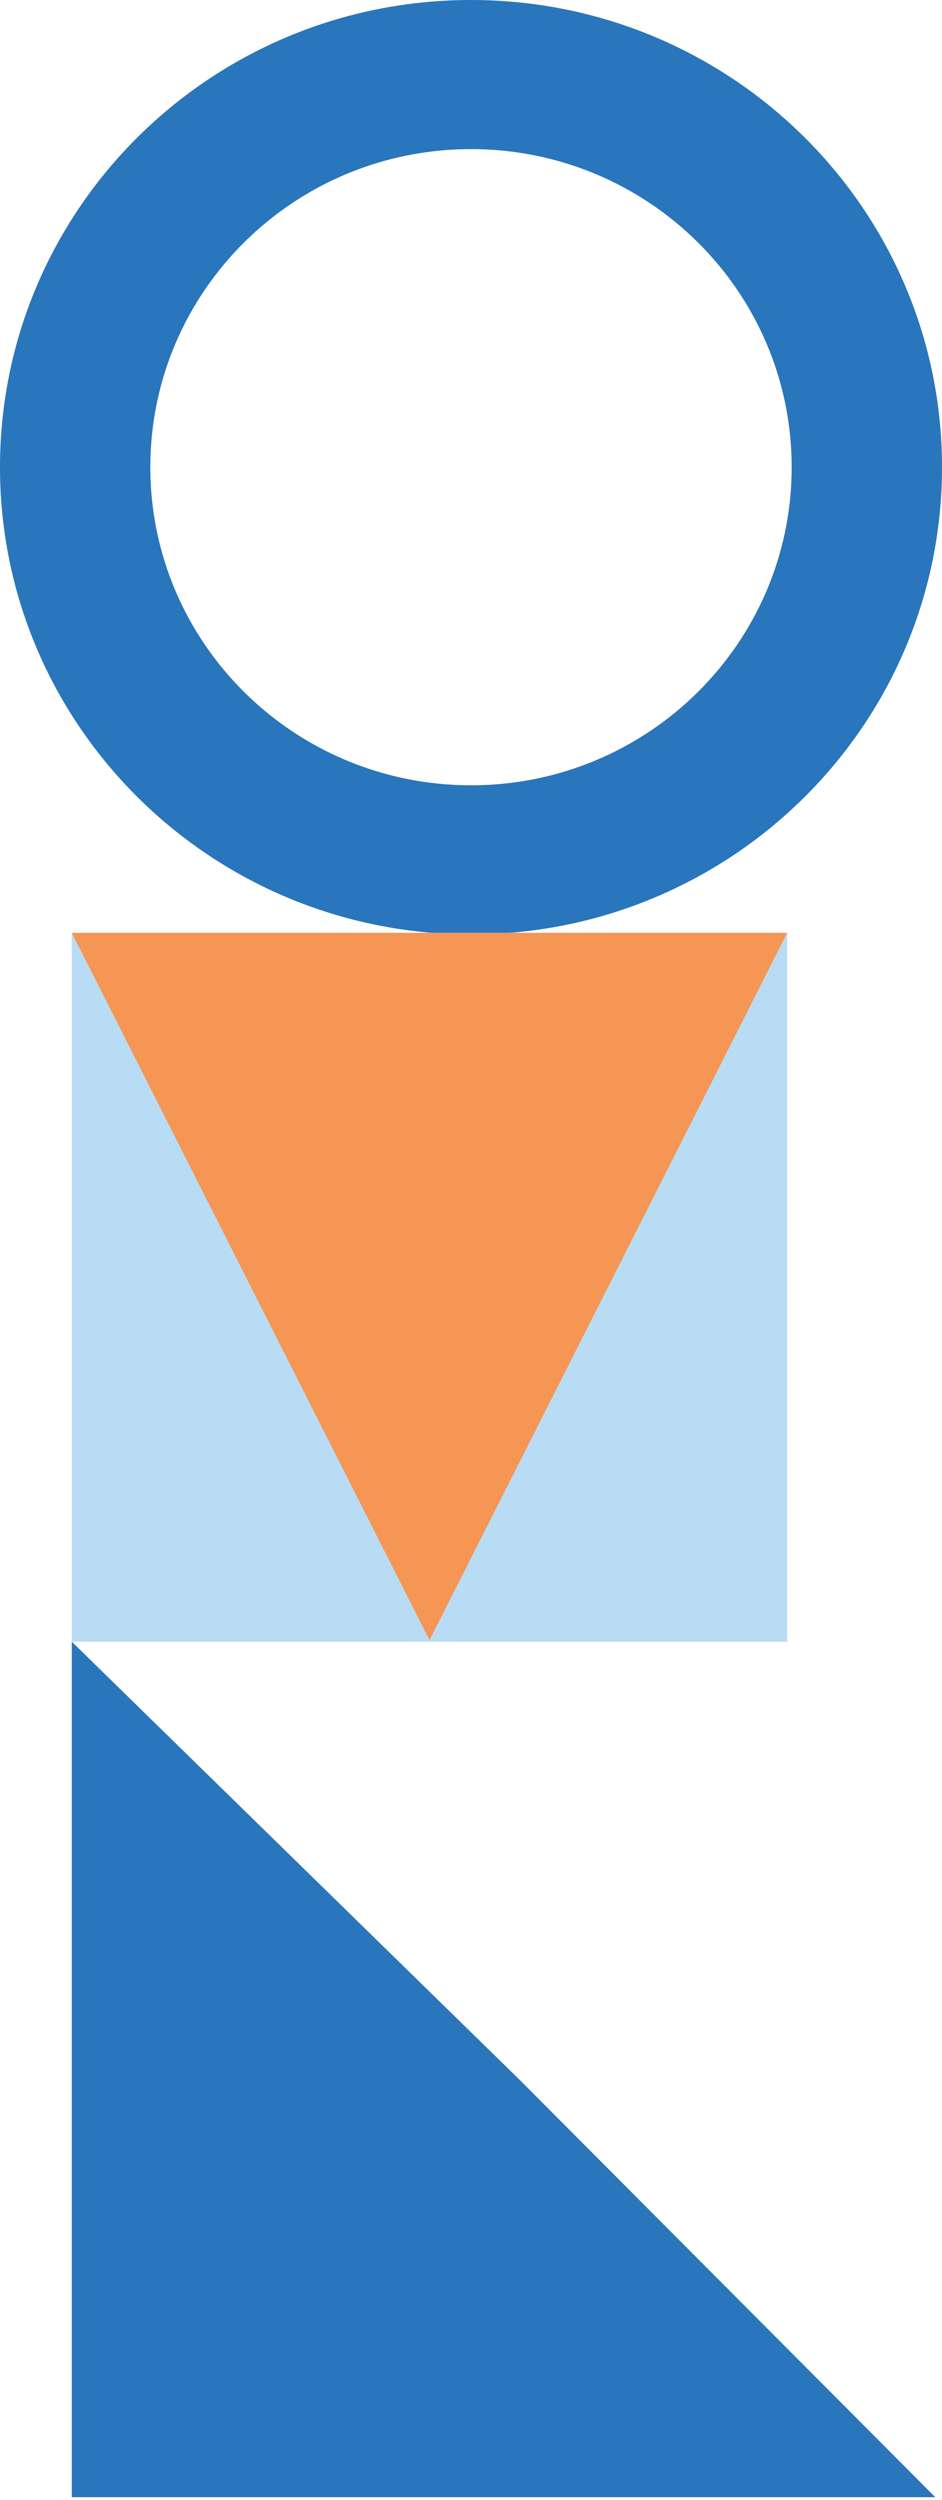 <svg width="112" height="297" viewBox="0 0 112 297" fill="none" xmlns="http://www.w3.org/2000/svg">
<path d="M56 111C25.072 111 0 86.152 0 55.5C0 24.848 25.072 0 56 0C86.928 0 112 24.848 112 55.5C112 86.152 86.928 111 56 111ZM56 17.713C34.943 17.713 17.873 34.631 17.873 55.5C17.873 76.369 34.943 93.287 56 93.287C77.057 93.287 94.127 76.369 94.127 55.5C94.127 34.631 77.057 17.713 56 17.713Z" fill="#2976BC"/>
<path d="M93.593 110.814H8.537V195.022H93.593V110.814Z" fill="#B9DCF5"/>
<path d="M8.537 110.814L51.065 194.834L93.593 110.814H8.537Z" fill="#F59655"/>
<path d="M61.716 246.999L8.536 195.021L8.536 296.649L111.203 296.649L61.716 246.999Z" fill="#2976BC"/>
</svg>

